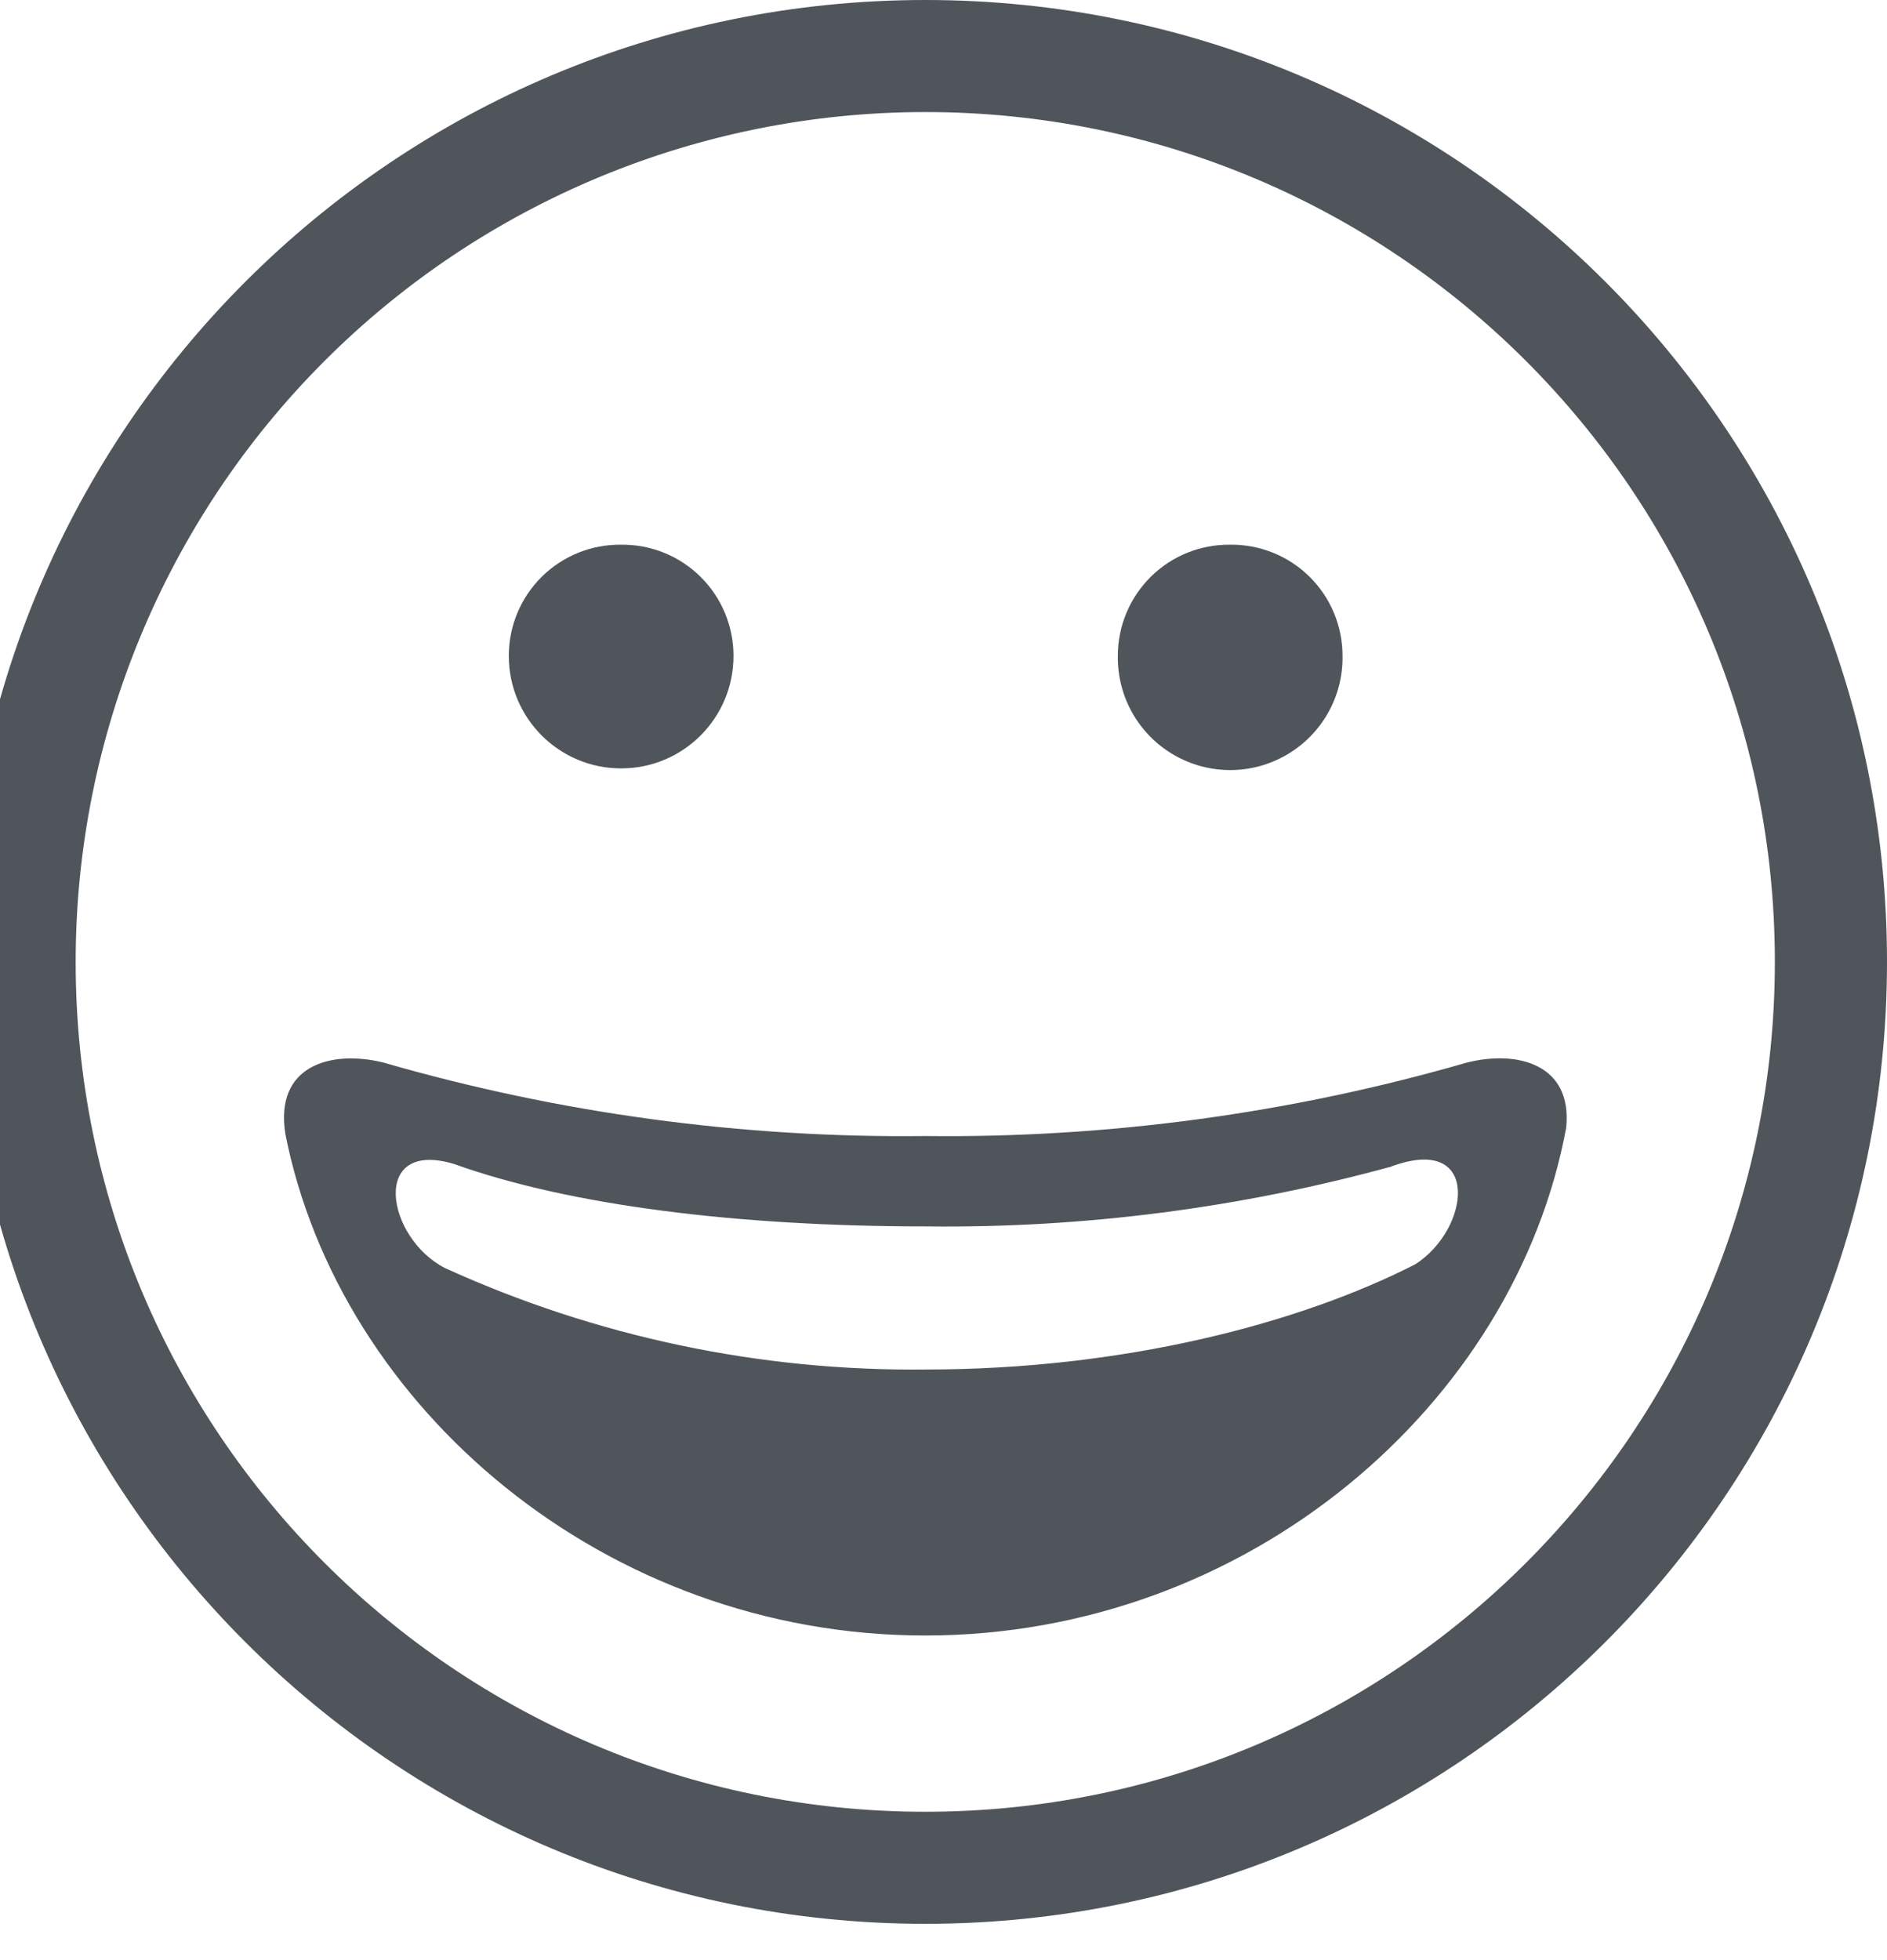 <svg width="52" height="54" viewBox="0 0 52 54" fill="none" xmlns="http://www.w3.org/2000/svg" xmlns:xlink="http://www.w3.org/1999/xlink">
<path d="M25.5,0C40.136,0 52,11.864 52,26.5C52,41.136 40.136,53 25.5,53C10.864,53 -1,41.136 -1,26.5C-1,11.864 10.864,0 25.5,0ZM25.5,3.087C38.43,3.089 48.911,13.572 48.91,26.502C48.909,39.432 38.427,49.913 25.496,49.913C12.566,49.912 2.085,39.43 2.085,26.5C2.085,20.29 4.552,14.335 8.943,9.944C13.334,5.553 19.29,3.087 25.5,3.087L25.5,3.087ZM17.117,15.006C16.298,14.996 15.509,15.315 14.927,15.892C14.345,16.468 14.019,17.254 14.021,18.073C14.021,19.783 15.407,21.169 17.117,21.169C18.827,21.169 20.213,19.783 20.213,18.073C20.215,17.254 19.888,16.468 19.306,15.892C18.725,15.315 17.936,14.996 17.117,15.006L17.117,15.006ZM43.16,31.065C41.749,38.69 34.389,45.057 25.497,45.057C16.675,45.057 9.358,38.783 7.864,31.244C7.561,29.362 9.102,28.918 10.554,29.269C15.41,30.673 20.446,31.356 25.5,31.297C30.543,31.355 35.567,30.674 40.413,29.276C41.824,28.918 43.335,29.322 43.16,31.065L43.16,31.065ZM38.37,32.125C38.232,32.178 38.092,32.217 37.951,32.264C37.936,32.27 38.403,32.118 38.389,32.125C34.199,33.278 29.868,33.838 25.522,33.787C20.336,33.787 15.698,33.211 12.506,32.065C10.192,31.376 10.635,34.099 12.262,34.934C16.423,36.828 20.95,37.782 25.521,37.729C30.959,37.729 35.805,36.464 39.005,34.828C40.52,33.854 40.819,31.243 38.37,32.125L38.37,32.125ZM33.901,15.006C33.081,14.996 32.292,15.315 31.711,15.891C31.129,16.468 30.802,17.254 30.804,18.073C30.788,19.19 31.374,20.229 32.339,20.792C33.304,21.356 34.497,21.356 35.461,20.792C36.426,20.229 37.013,19.19 36.996,18.073C36.998,17.254 36.672,16.468 36.09,15.892C35.508,15.315 34.72,14.996 33.901,15.006L33.901,15.006Z" clip-rule="evenodd" fill-rule="evenodd" fill="#50555C"/>
</svg>
